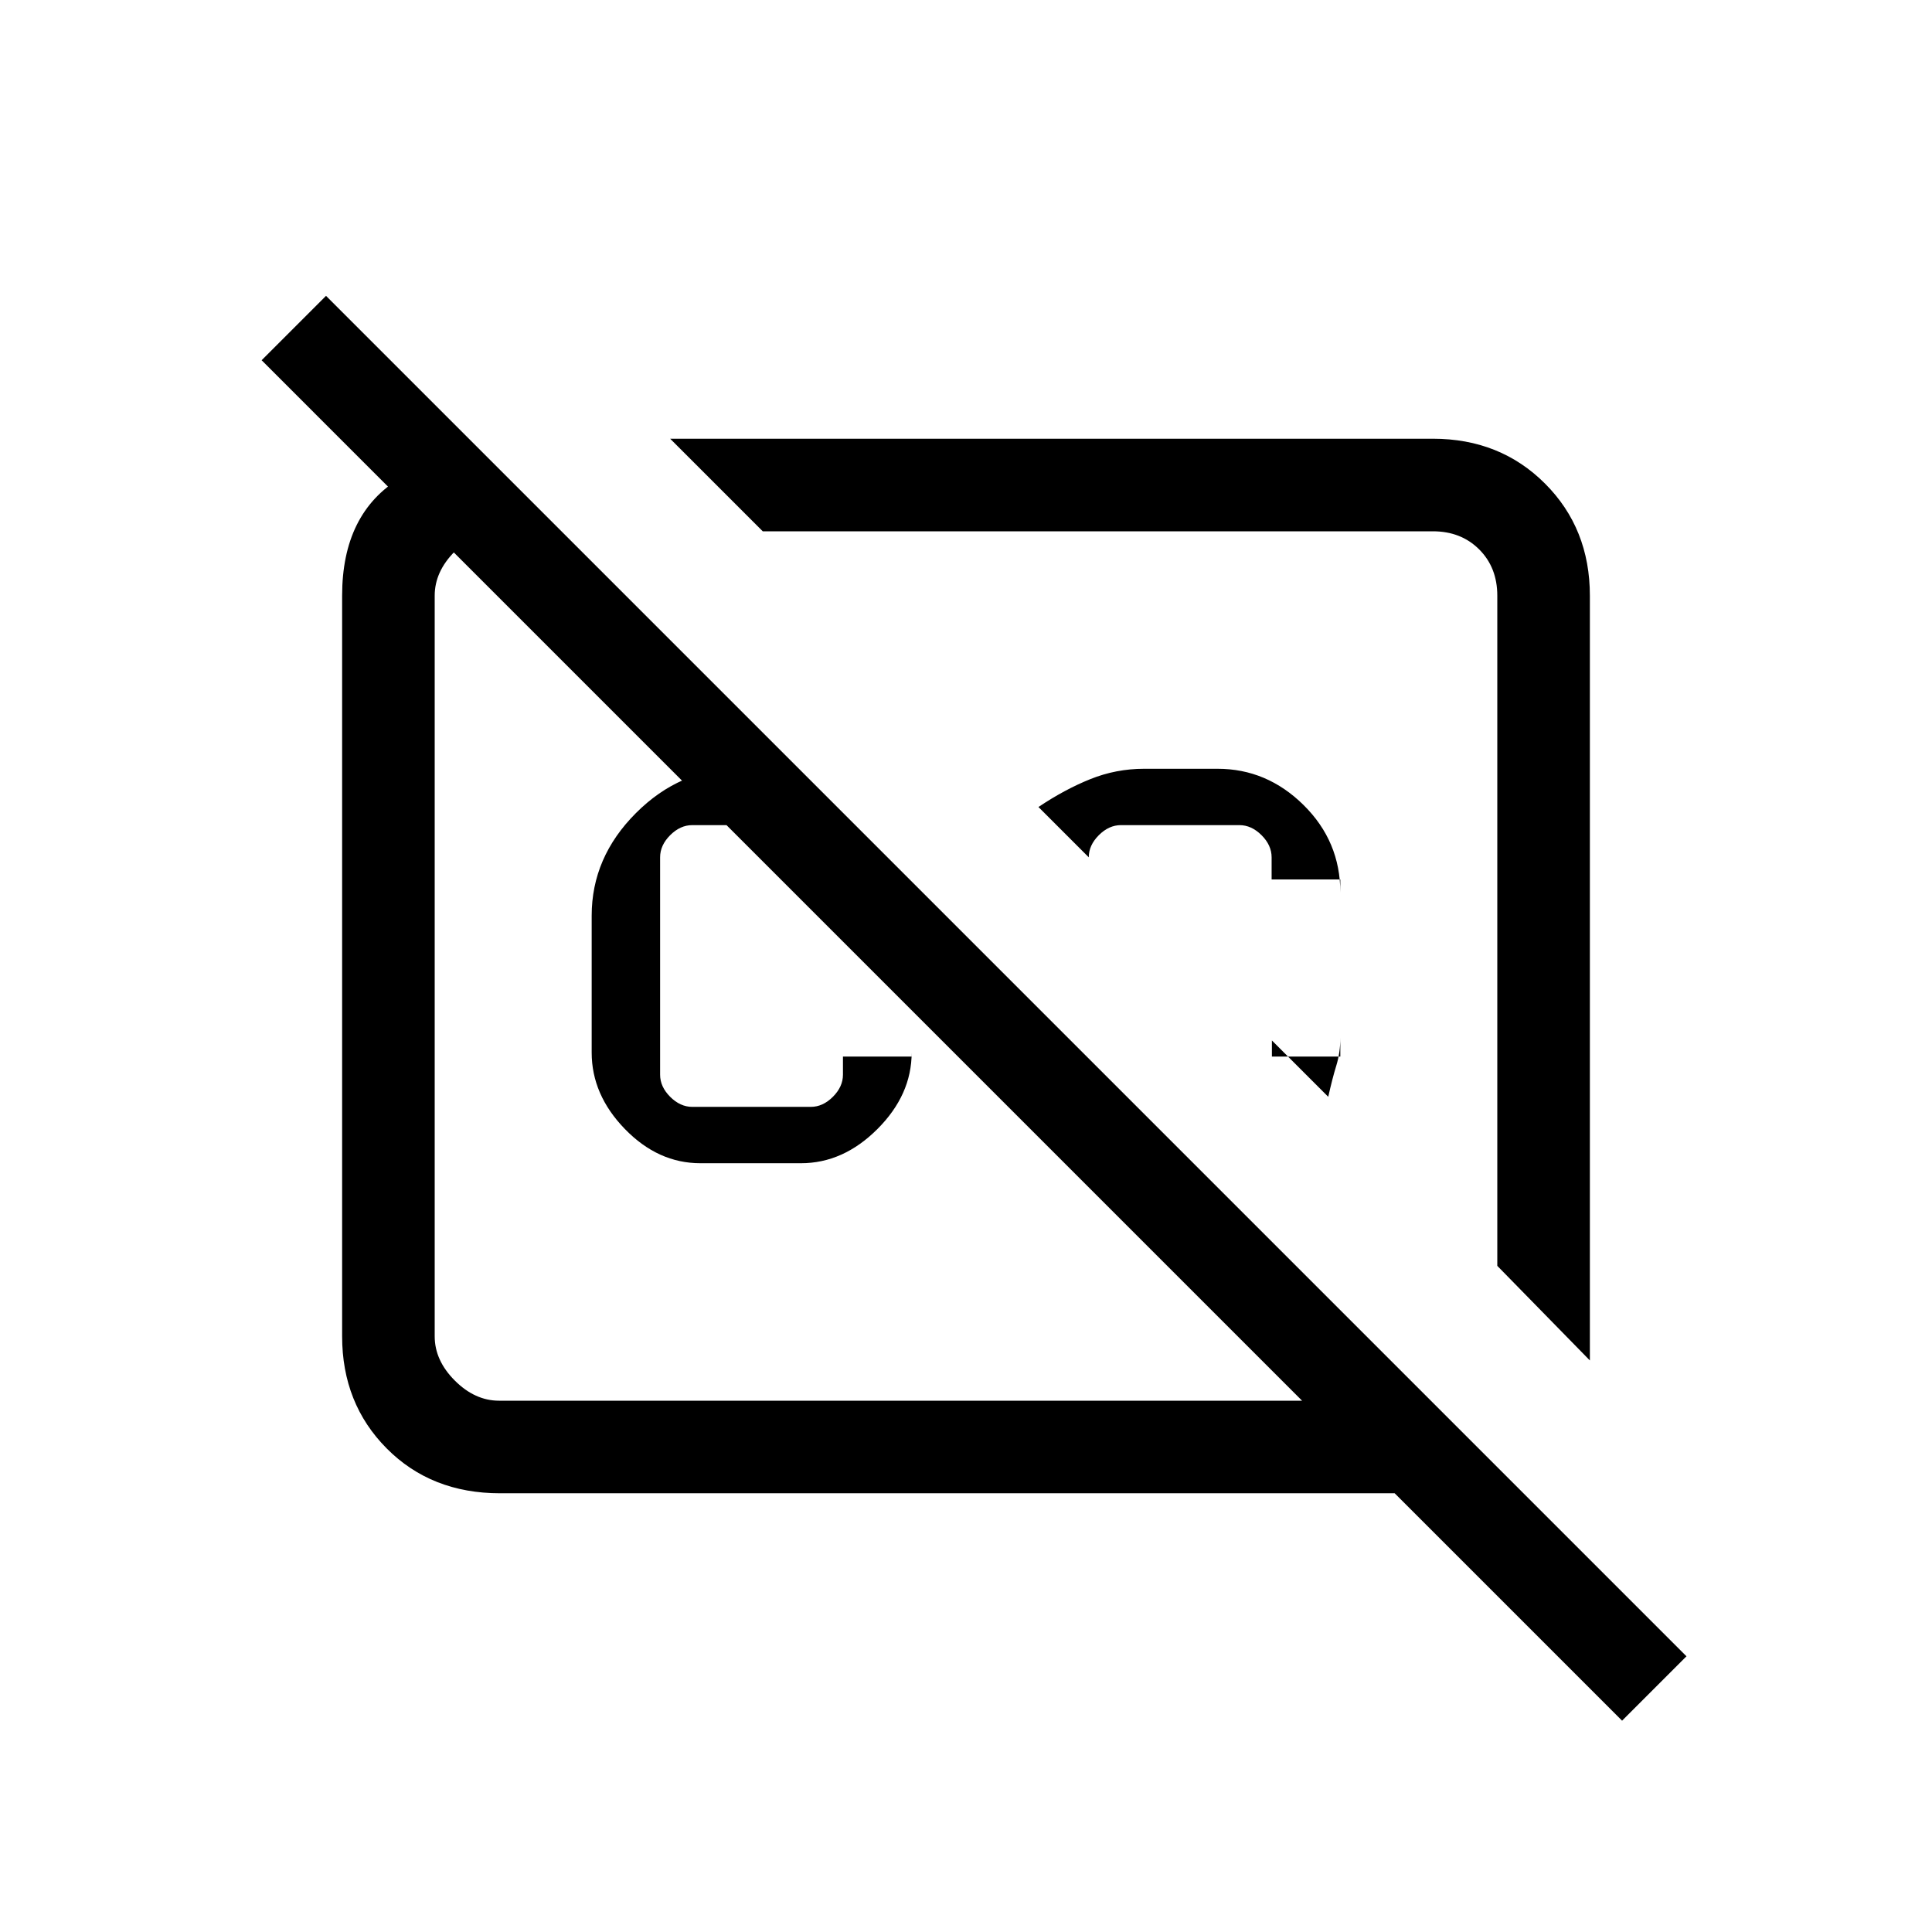 <svg xmlns="http://www.w3.org/2000/svg" height="20" viewBox="0 -960 960 960" width="20"><path d="m397-578 28 28h-81q-6 0-11 5t-5 11v108q0 6 5 11t11 5h58.86q6 0 11-5t5-11v-9H453v-2q0 21-17 38t-38 17h-50q-21 0-37.5-17T294-437v-68q0-29 22-51t51-22h30Zm-64-164h379q33.42 0 55.71 22.29T790-664v380l-46-47v-333q0-14-9-23t-23-9H379l-46-46Zm333 307v-9.27q0 7.27-2 13.77t-4 15.5l-28-28v8h34Zm-34.14-88v-11q0-6-5-11t-11-5H557q-6 0-11 5t-5 11l-25-25q13-8.72 25.78-13.86Q554.56-578 568.5-578H605q24.5 0 42.75 18.03T666-516.5v-6.5h-34.14ZM551-523Zm-104 59ZM236-739l43 43h-31q-12 0-22 10t-10 22v368q0 12 10 22t22 10h399L130-781l32-32 676 676-32 32-113-113H248.46q-34.19 0-56.32-22.29Q170-262.58 170-296v-368q0-41 29-58.5t37-16.5Z"/></svg>